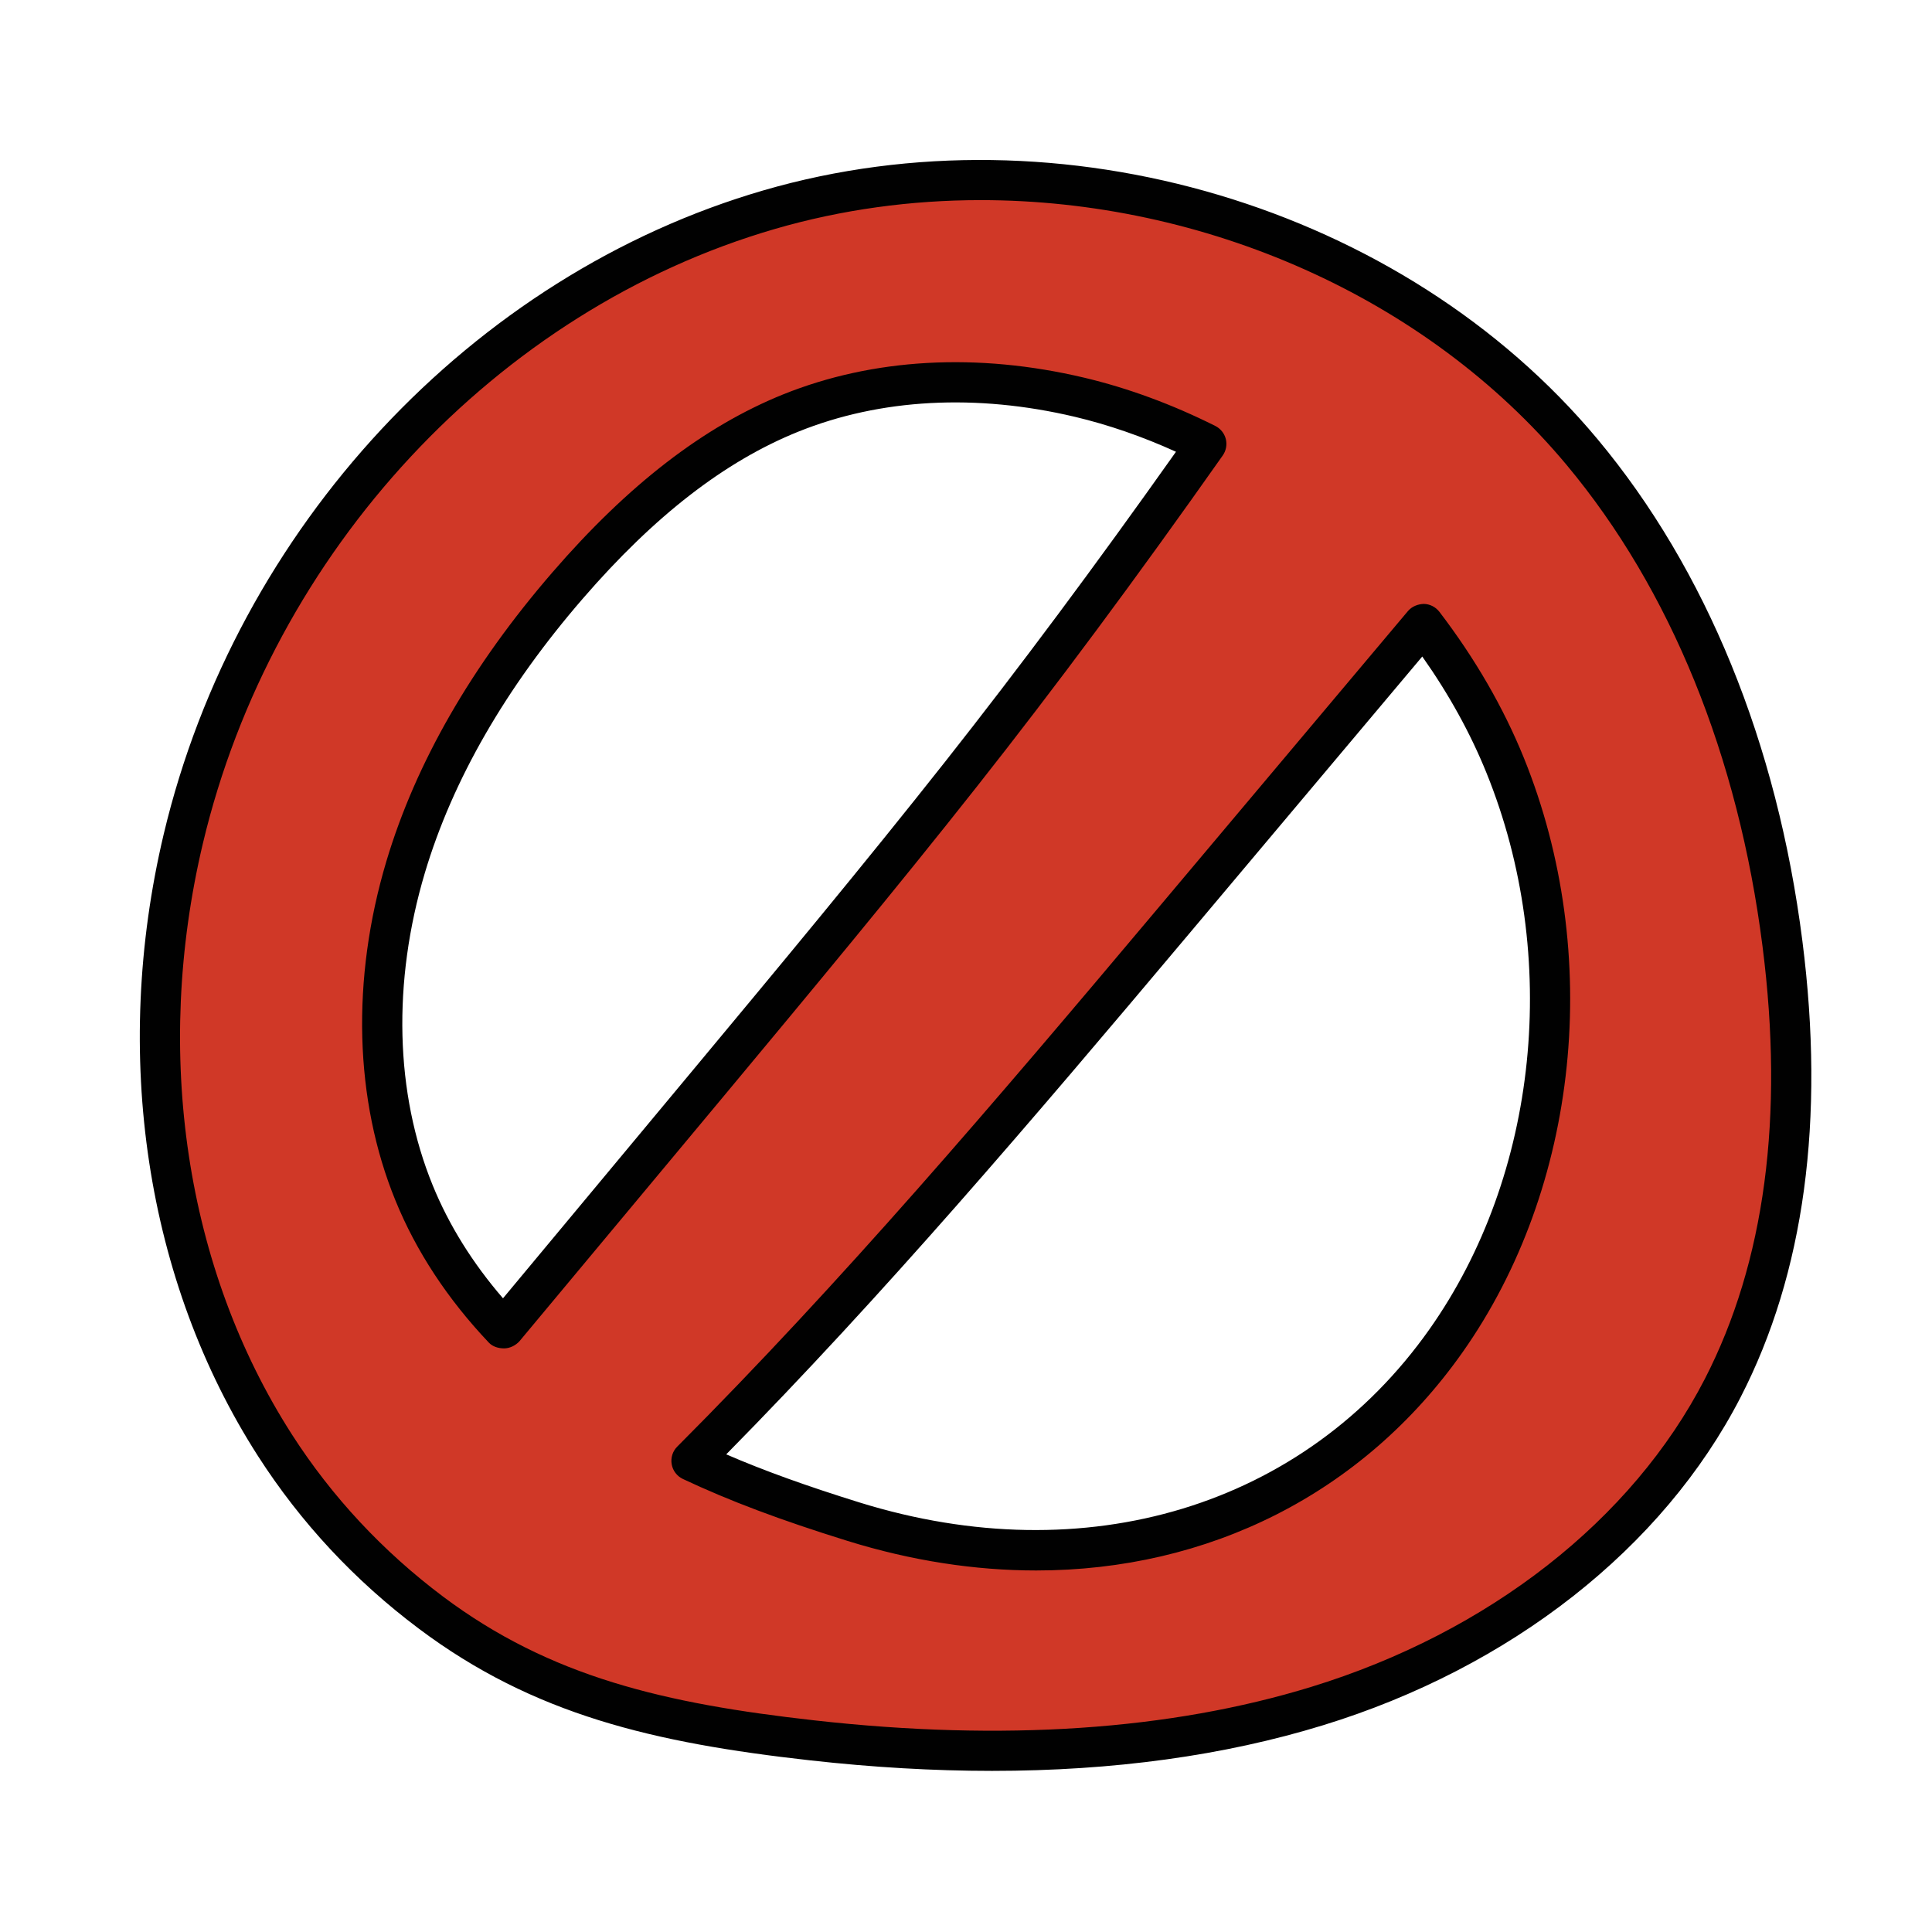 <svg xmlns="http://www.w3.org/2000/svg"  viewBox="0 0 48 48" width="48px" height="48px"><path fill="#d03827" d="M44.284,23.443c-0.564-4.428-2.131-8.802-4.98-12.215C34.521,5.496,26.242,3.135,19.11,5.209	S6.284,13.551,4.554,20.841C3.348,25.92,4.02,31.525,6.831,35.907c1.031,1.606,2.356,3.018,3.877,4.159	c2.893,2.169,5.989,2.782,9.471,3.172c4.158,0.465,8.516,0.385,12.543-0.851c4.178-1.283,8.063-3.986,10.078-7.901	C44.522,31.139,44.761,27.186,44.284,23.443z M10.287,29.637c-1.032-2.529-0.993-5.466-0.209-8.095s2.271-4.97,4.025-6.997	c1.561-1.804,3.387-3.414,5.54-4.282c2.272-0.917,4.804-0.954,7.176-0.393c1.086,0.257,2.141,0.655,3.149,1.159	c-1.963,2.785-3.982,5.53-6.092,8.204c-2.041,2.587-4.149,5.119-6.257,7.652c-1.666,2.002-3.332,4.003-4.998,6.005	c-0.031,0.037-0.075,0.083-0.112,0.124C11.582,32.036,10.807,30.912,10.287,29.637z M35.922,33.315	c-3.476,4.924-9.399,6.143-14.718,4.491c-1.365-0.424-2.722-0.9-4.024-1.512c4.226-4.236,8.104-8.807,11.957-13.388	c2.075-2.467,4.15-4.934,6.225-7.401c0.819,1.069,1.517,2.24,2.032,3.511C39.264,23.627,38.755,29.301,35.922,33.315z"/><path fill="#010101" d="M24.646,43.997c-1.449,0-2.958-0.087-4.522-0.262c-3.886-0.435-6.867-1.133-9.715-3.269	c-1.594-1.195-2.938-2.638-3.998-4.289C3.622,31.832,2.769,26.2,4.067,20.726c1.807-7.611,7.656-13.891,14.903-15.997	c7.373-2.145,15.893,0.397,20.718,6.179c2.705,3.241,4.466,7.554,5.092,12.472l0,0c0.566,4.44,0.05,8.254-1.536,11.335	c-1.928,3.747-5.71,6.717-10.375,8.149C30.413,43.619,27.659,43.997,24.646,43.997z M24.366,4.972c-1.726,0-3.451,0.233-5.116,0.717	C12.343,7.697,6.765,13.69,5.04,20.957c-1.236,5.212-0.431,10.562,2.212,14.681c0.995,1.55,2.259,2.905,3.756,4.029	c2.667,1.999,5.508,2.659,9.227,3.075c4.685,0.526,8.835,0.245,12.342-0.832c4.409-1.354,7.974-4.143,9.779-7.651	c1.491-2.898,1.974-6.515,1.433-10.75v0c-0.602-4.729-2.285-8.864-4.867-11.958C35.43,7.366,29.899,4.972,24.366,4.972z M25.743,39.018c-1.521,0-3.098-0.241-4.688-0.735c-1.669-0.519-2.93-0.993-4.088-1.538c-0.147-0.069-0.252-0.206-0.279-0.366	c-0.028-0.161,0.023-0.324,0.139-0.439c4.087-4.097,7.819-8.473,11.927-13.357l6.226-7.401c0.099-0.116,0.248-0.174,0.395-0.178	c0.151,0.003,0.293,0.076,0.386,0.196c0.885,1.157,1.591,2.377,2.098,3.627c1.974,4.868,1.374,10.668-1.527,14.777	C33.849,37.12,30.014,39.018,25.743,39.018z M18.043,36.133c0.944,0.408,1.995,0.786,3.31,1.195	c5.625,1.747,11.053,0.101,14.161-4.302l0,0c2.709-3.837,3.266-9.264,1.417-13.824c-0.4-0.988-0.936-1.958-1.595-2.891l-5.816,6.915	C25.567,27.926,21.96,32.157,18.043,36.133z M12.521,33.5c-0.137,0-0.28-0.042-0.375-0.142c-1.025-1.082-1.807-2.27-2.321-3.532l0,0	c-1.021-2.5-1.101-5.493-0.226-8.427c0.73-2.444,2.119-4.86,4.127-7.181c1.883-2.177,3.758-3.622,5.73-4.419	c2.236-0.9,4.821-1.045,7.479-0.416c1.085,0.257,2.181,0.66,3.258,1.199c0.13,0.065,0.226,0.184,0.262,0.325	c0.035,0.141,0.007,0.291-0.077,0.41c-2.148,3.049-4.146,5.74-6.108,8.226c-2.027,2.569-4.154,5.125-6.211,7.597l-5.156,6.186	c-0.094,0.102-0.238,0.174-0.377,0.174C12.523,33.5,12.522,33.5,12.521,33.5z M10.75,29.448c0.403,0.989,0.99,1.931,1.747,2.808	l4.737-5.691c2.107-2.532,4.229-5.083,6.249-7.642c1.846-2.34,3.726-4.863,5.734-7.699c-0.836-0.38-1.68-0.671-2.514-0.869	c-2.454-0.58-4.831-0.452-6.873,0.371c-1.823,0.735-3.573,2.091-5.35,4.146c-1.915,2.213-3.235,4.505-3.924,6.813	C9.747,24.401,9.815,27.158,10.75,29.448L10.75,29.448z"/></svg>